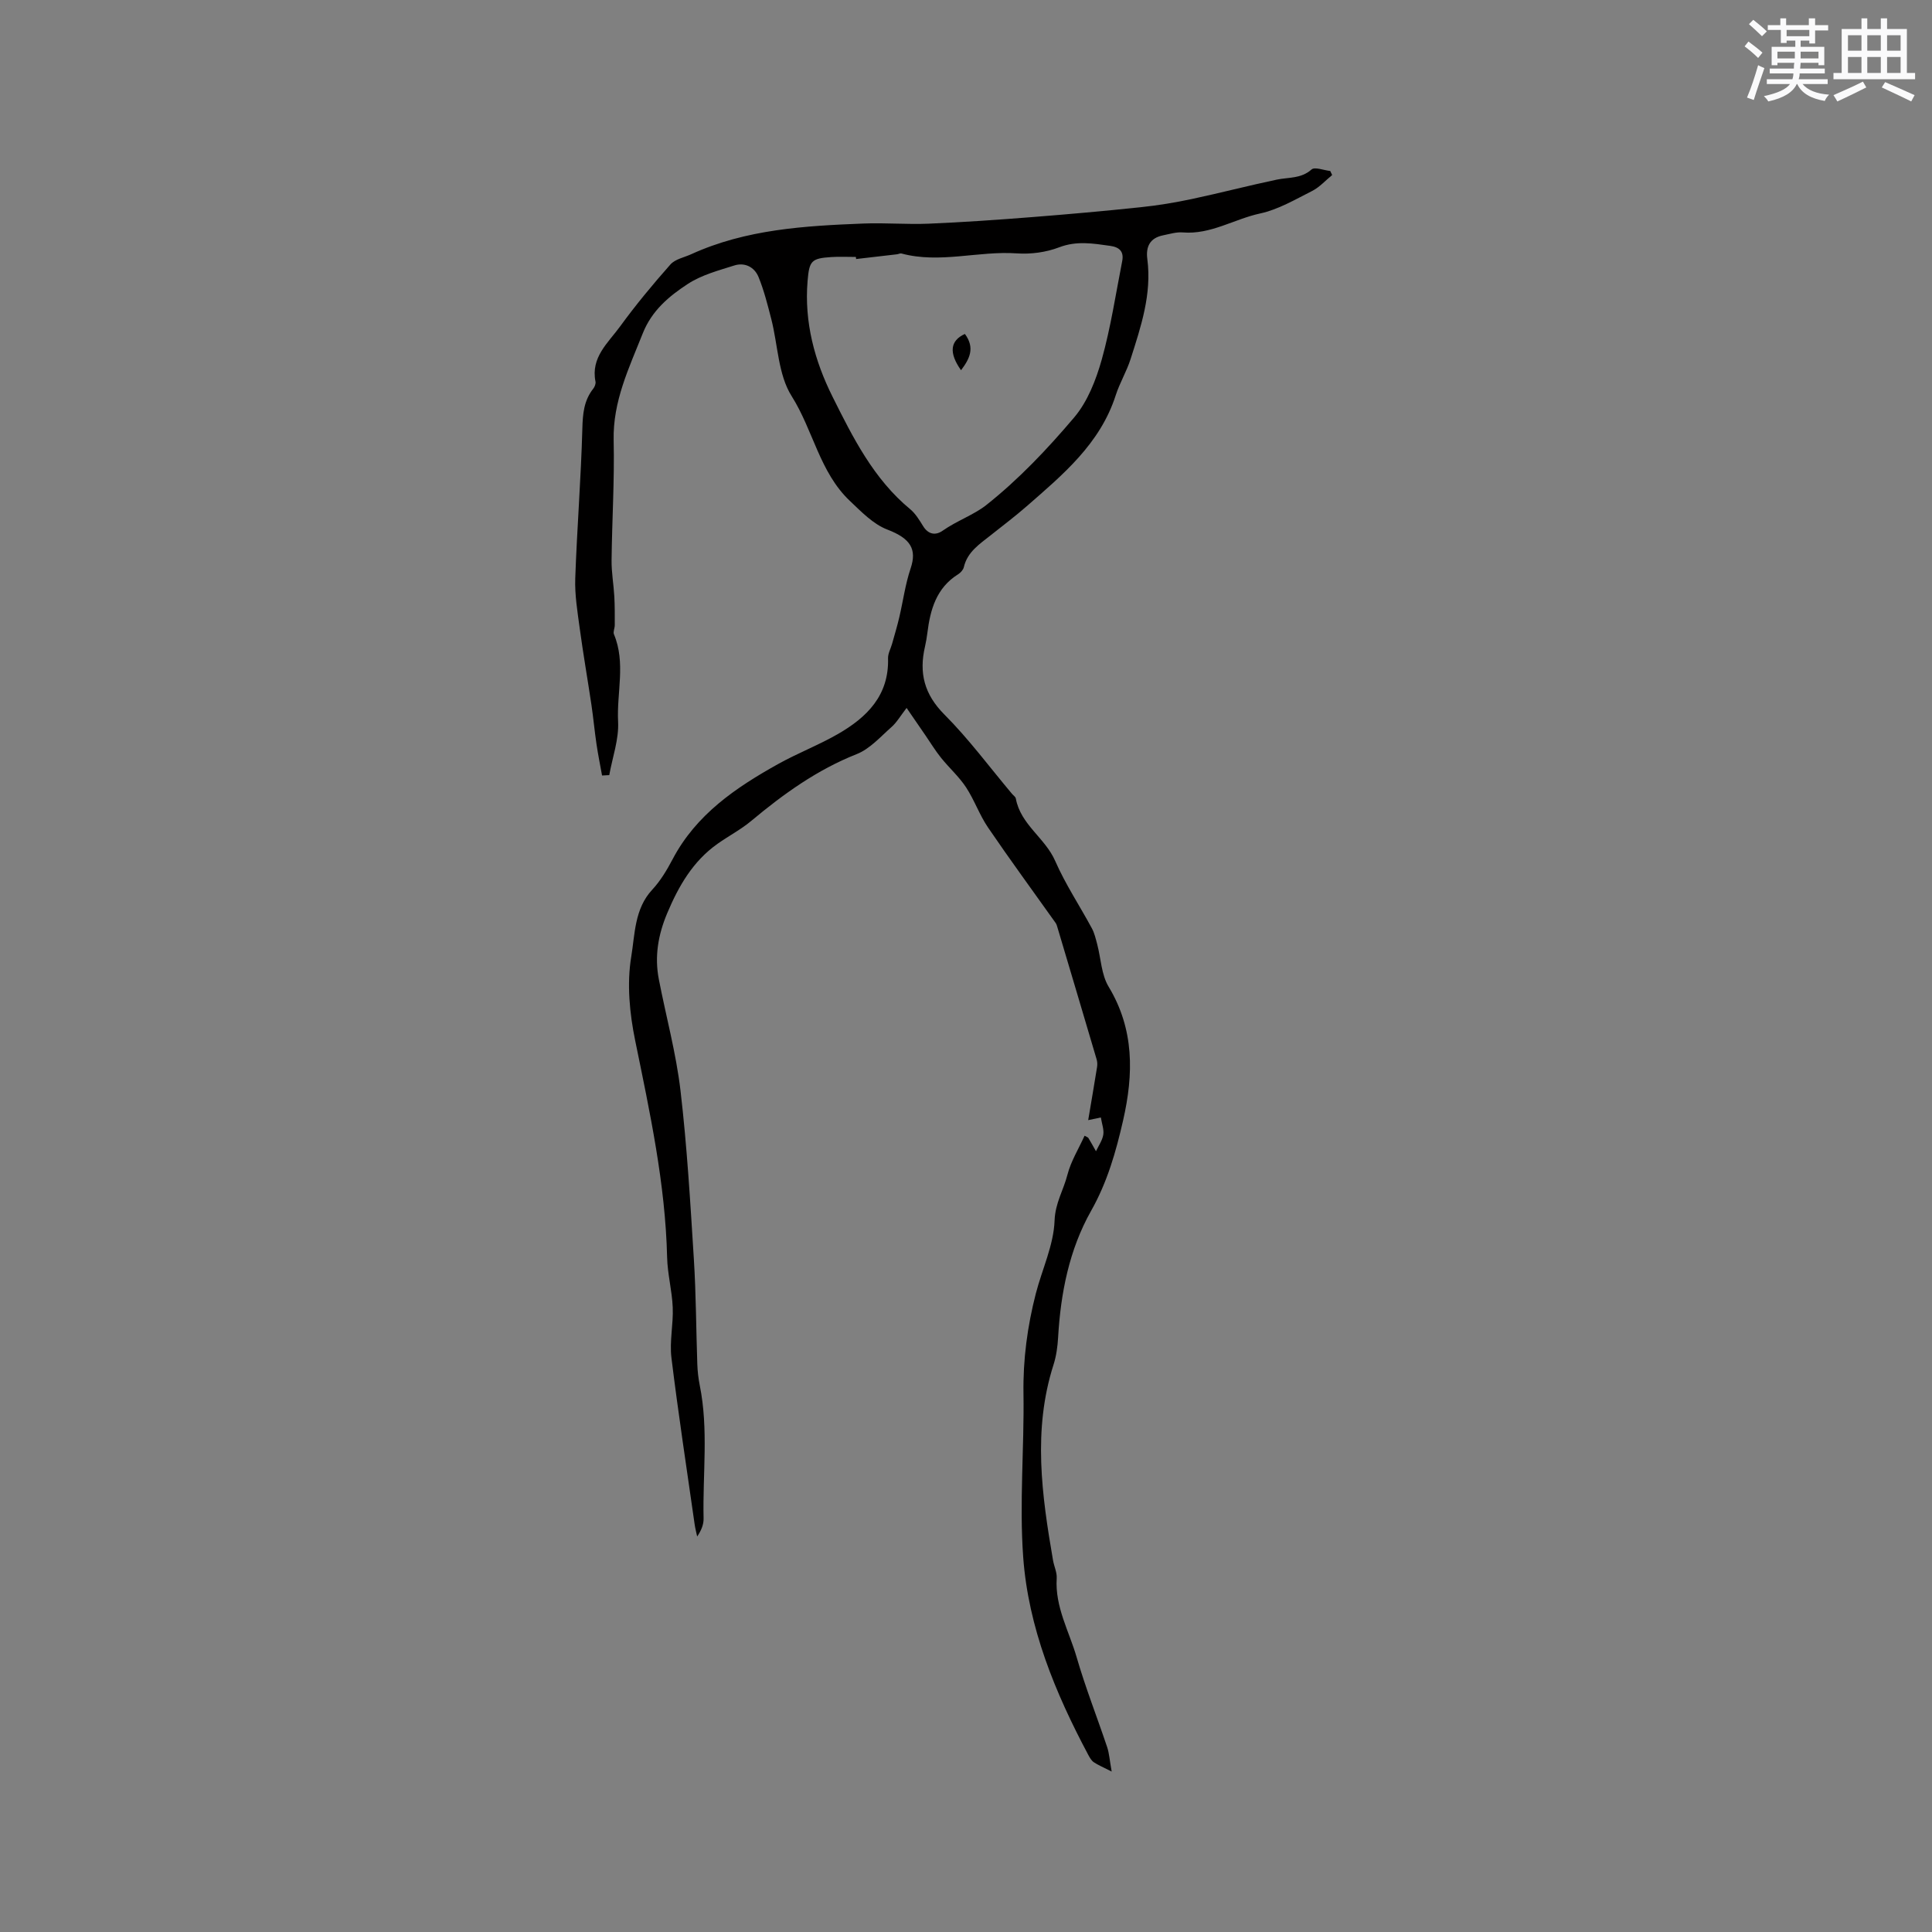 <svg enable-background="new 0 0 400 400" viewBox="0 0 400 400" xmlns="http://www.w3.org/2000/svg"><rect x="0" y="0" width="400" height="400" fill="#808080" stroke="none"/><path d="m124.65 160.56c-.39-2.16-.83-4.32-1.15-6.49-.4-2.7-.65-5.43-1.05-8.14-.79-5.29-1.71-10.57-2.43-15.87-.46-3.42-1.04-6.89-.92-10.32.36-10.34 1.19-20.67 1.47-31.01.08-3.07.32-5.8 2.25-8.25.31-.39.56-1.03.47-1.48-1.01-5.02 2.62-8.02 5.09-11.41 3.24-4.45 6.77-8.71 10.42-12.83.99-1.12 2.86-1.46 4.34-2.14 11.33-5.16 23.48-5.86 35.63-6.34 4.5-.18 9.02.22 13.52.03 7.13-.3 14.25-.8 21.37-1.36 7.52-.59 15.03-1.26 22.52-2.05 3.54-.37 7.07-.95 10.55-1.69 5.89-1.25 11.72-2.78 17.62-4.02 2.45-.51 5.02-.17 7.19-2.1.67-.59 2.55.17 3.87.31.13.28.27.56.4.84-1.38 1.12-2.62 2.53-4.17 3.31-3.49 1.76-7 3.84-10.76 4.65-5.37 1.16-10.22 4.4-16 3.92-1.33-.11-2.72.33-4.07.6-2.71.54-3.61 2.33-3.27 4.91.95 7.26-1.32 14-3.47 20.73-.82 2.56-2.25 4.92-3.07 7.47-3.22 10.03-10.92 16.42-18.42 22.97-2.39 2.09-4.94 4.01-7.43 5.99-2.31 1.84-4.86 3.45-5.6 6.64-.13.55-.66 1.14-1.17 1.46-4.52 2.82-5.78 7.31-6.38 12.17-.12.94-.28 1.89-.49 2.81-1.27 5.44-.16 9.88 4.02 14.07 5.07 5.08 9.37 10.92 14 16.42.27.32.73.61.79.98.98 5.39 6.07 8.14 8.15 12.92 2.11 4.83 5.08 9.28 7.59 13.94.54 1 .8 2.16 1.1 3.28.78 2.95.86 6.31 2.37 8.81 5.35 8.86 5.17 18.13 3 27.66-1.48 6.49-3.27 12.8-6.63 18.74-4.53 8.03-6.3 17.01-6.83 26.21-.11 1.89-.37 3.83-.94 5.62-4.34 13.52-2.44 27.03-.11 40.54.22 1.25.84 2.5.76 3.71-.38 5.91 2.57 10.97 4.13 16.35 1.82 6.29 4.24 12.41 6.32 18.62.42 1.26.5 2.64.93 5.04-1.77-.91-2.8-1.32-3.7-1.93-.5-.34-.84-.96-1.14-1.51-6.86-12.88-12.42-26.35-13.48-40.98-.81-11.21.23-22.55.06-33.83-.11-7.06.81-13.92 2.55-20.69 1.31-5.07 3.71-10.06 3.89-15.15.13-3.63 1.86-6.32 2.66-9.47.72-2.8 2.32-5.37 3.55-8.08.49.28.71.33.79.47.54.9 1.05 1.82 1.57 2.74.53-1.13 1.31-2.22 1.51-3.4.18-1.06-.28-2.23-.5-3.59-1 .21-1.73.36-2.62.55.66-3.91 1.27-7.46 1.84-11.02.08-.51.05-1.08-.1-1.58-2.69-9.12-5.41-18.23-8.12-27.34-.09-.3-.18-.63-.36-.88-4.68-6.59-9.46-13.1-14.01-19.78-1.77-2.6-2.82-5.69-4.55-8.32-1.46-2.21-3.5-4.02-5.17-6.1-1.18-1.47-2.17-3.1-3.24-4.66-1.11-1.62-2.22-3.24-3.89-5.66-1.29 1.67-2.04 3-3.13 3.96-2.29 2.02-4.48 4.53-7.2 5.6-8.19 3.24-15.14 8.24-21.81 13.81-2.16 1.81-4.72 3.14-7.03 4.78-5.09 3.61-8.03 8.74-10.4 14.37-1.87 4.45-2.64 8.93-1.73 13.64 1.49 7.7 3.58 15.31 4.49 23.07 1.36 11.6 2.04 23.29 2.77 34.96.45 7.21.46 14.44.71 21.67.05 1.48.22 2.96.51 4.41 1.84 9.13.58 18.36.79 27.53.03 1.22-.45 2.46-1.33 3.75-.17-.82-.39-1.63-.51-2.45-1.64-11.53-3.41-23.04-4.82-34.59-.41-3.4.42-6.94.27-10.4-.14-3.46-1.08-6.9-1.16-10.36-.36-15.24-3.57-30.02-6.61-44.87-1.16-5.64-1.75-11.76-.82-17.36.77-4.62.65-9.92 4.35-13.89 1.71-1.84 3.05-4.09 4.23-6.33 4.88-9.26 13.08-14.81 21.84-19.69 4.02-2.24 8.37-3.91 12.36-6.2 6-3.45 10.61-7.98 10.39-15.68-.03-1 .56-2.01.84-3.02.51-1.83 1.06-3.64 1.49-5.49.79-3.36 1.24-6.83 2.34-10.09 1.34-3.98.02-6.21-4.82-8.06-2.93-1.12-5.4-3.71-7.78-5.96-6.23-5.91-7.58-14.63-12.03-21.67-2.8-4.43-2.84-10.58-4.21-15.94-.76-2.94-1.5-5.92-2.65-8.73-.83-2.03-2.82-3.07-5-2.38-3.29 1.04-6.77 1.96-9.61 3.81-3.89 2.53-7.47 5.52-9.34 10.22-2.85 7.18-6.22 14.07-6.04 22.16.19 8.27-.34 16.56-.43 24.84-.03 2.51.43 5.02.57 7.54.11 1.97.09 3.94.09 5.91 0 .63-.38 1.37-.17 1.88 2.48 5.92.55 12.07.86 18.09.19 3.65-1.17 7.38-1.83 11.07-.43.03-.96.06-1.49.08zm52.6-106.93c-.02-.14-.03-.29-.05-.43-1.69 0-3.39-.09-5.08.02-4.14.27-4.57.77-4.92 4.96-.71 8.51 1.46 16.53 5.16 23.94 4.22 8.46 8.51 17.05 16.08 23.3 1.11.92 1.91 2.26 2.69 3.52 1.09 1.76 2.61 1.95 4.06.92 2.88-2.02 6.48-3.3 8.95-5.25 6.71-5.3 12.71-11.64 18.26-18.19 2.77-3.27 4.51-7.74 5.7-11.96 1.87-6.67 2.9-13.58 4.24-20.4.38-1.95-.53-2.89-2.51-3.16-3.55-.5-6.94-1.08-10.56.31-2.69 1.03-5.84 1.45-8.72 1.25-7.99-.56-15.96 2.17-23.93.02-.27-.07-.61.14-.93.17-2.81.32-5.62.65-8.44.98z" fill="#010000"/><path d="m199.77 69.14c2.15 2.91.96 5.19-.8 7.51-2.54-3.59-2.28-6.11.8-7.51z" fill="#010000"/><g fill="#fafafb"><path d="m361.2 9.6.8-1c.9.7 1.9 1.4 2.9 2.3l-.9 1.1c-1-1-2-1.8-2.8-2.4zm.5 10.6c.9-2.1 1.6-4.3 2.3-6.7.4.2.8.4 1.3.6-.7 2.1-1.5 4.3-2.2 6.6zm.4-15.2.9-.9c1 .8 2 1.6 2.8 2.4l-1 1c-.9-.9-1.8-1.7-2.7-2.5zm12.5-1.2h1.2v1.4h2.7v1.1h-2.7v2.7h-1.2v-.6h-1.8v1.3h4.9v3.8h-1.2v-.5h-3.7c0 .4-.1.9-.1 1.2h5.1v1h-5.2c0 .5-.1.9-.2 1.2h6v1h-5.2c1.1 1.3 2.9 2 5.5 2.2-.4.4-.7.8-.9 1.3-2.9-.5-4.8-1.6-5.7-3.5h-.1c-.8 1.7-2.7 2.9-5.9 3.6-.2-.4-.6-.8-.9-1.1 2.8-.6 4.6-1.4 5.4-2.5h-4.8v-1h5.3c.1-.3.2-.7.2-1.2h-4.9v-1h5c0-.4 0-.8.1-1.2h-3.5v.5h-1.2v-3.8h4.9v-1.3h-1.8v.5h-1.2v-2.7h-2.7v-1h2.6v-1.4h1.2v1.4h4.7v-1.4zm-6.6 8.3h3.6c0-.4 0-.9 0-1.4h-3.6zm1.9-4.6h4.7v-1.3h-4.7zm6.6 3.2h-3.7v1.4h3.7z"/><path d="m385.3 3.8h1.3v2.2h2.8v-2.2h1.3v2.2h4.1v9.1h1.7v1.3h-16.9v-1.3h1.7v-9.1h4.1v-2.2zm.4 13.1.7 1.2c-1.8.9-3.8 1.9-6 2.9-.2-.4-.5-.8-.8-1.3 2.3-1 4.3-1.9 6.1-2.8zm-3.1-6.4h2.8v-3.2h-2.8zm0 4.6h2.8v-3.3h-2.8zm4-4.6h2.8v-3.2h-2.8zm0 4.6h2.8v-3.3h-2.8zm3.7 1.9c2.1.9 4.1 1.8 6.1 2.7l-.7 1.3c-2.2-1.1-4.2-2-6.1-2.9zm3.2-9.7h-2.8v3.2h2.8zm-2.8 7.8h2.8v-3.3h-2.8z"/></g></svg>